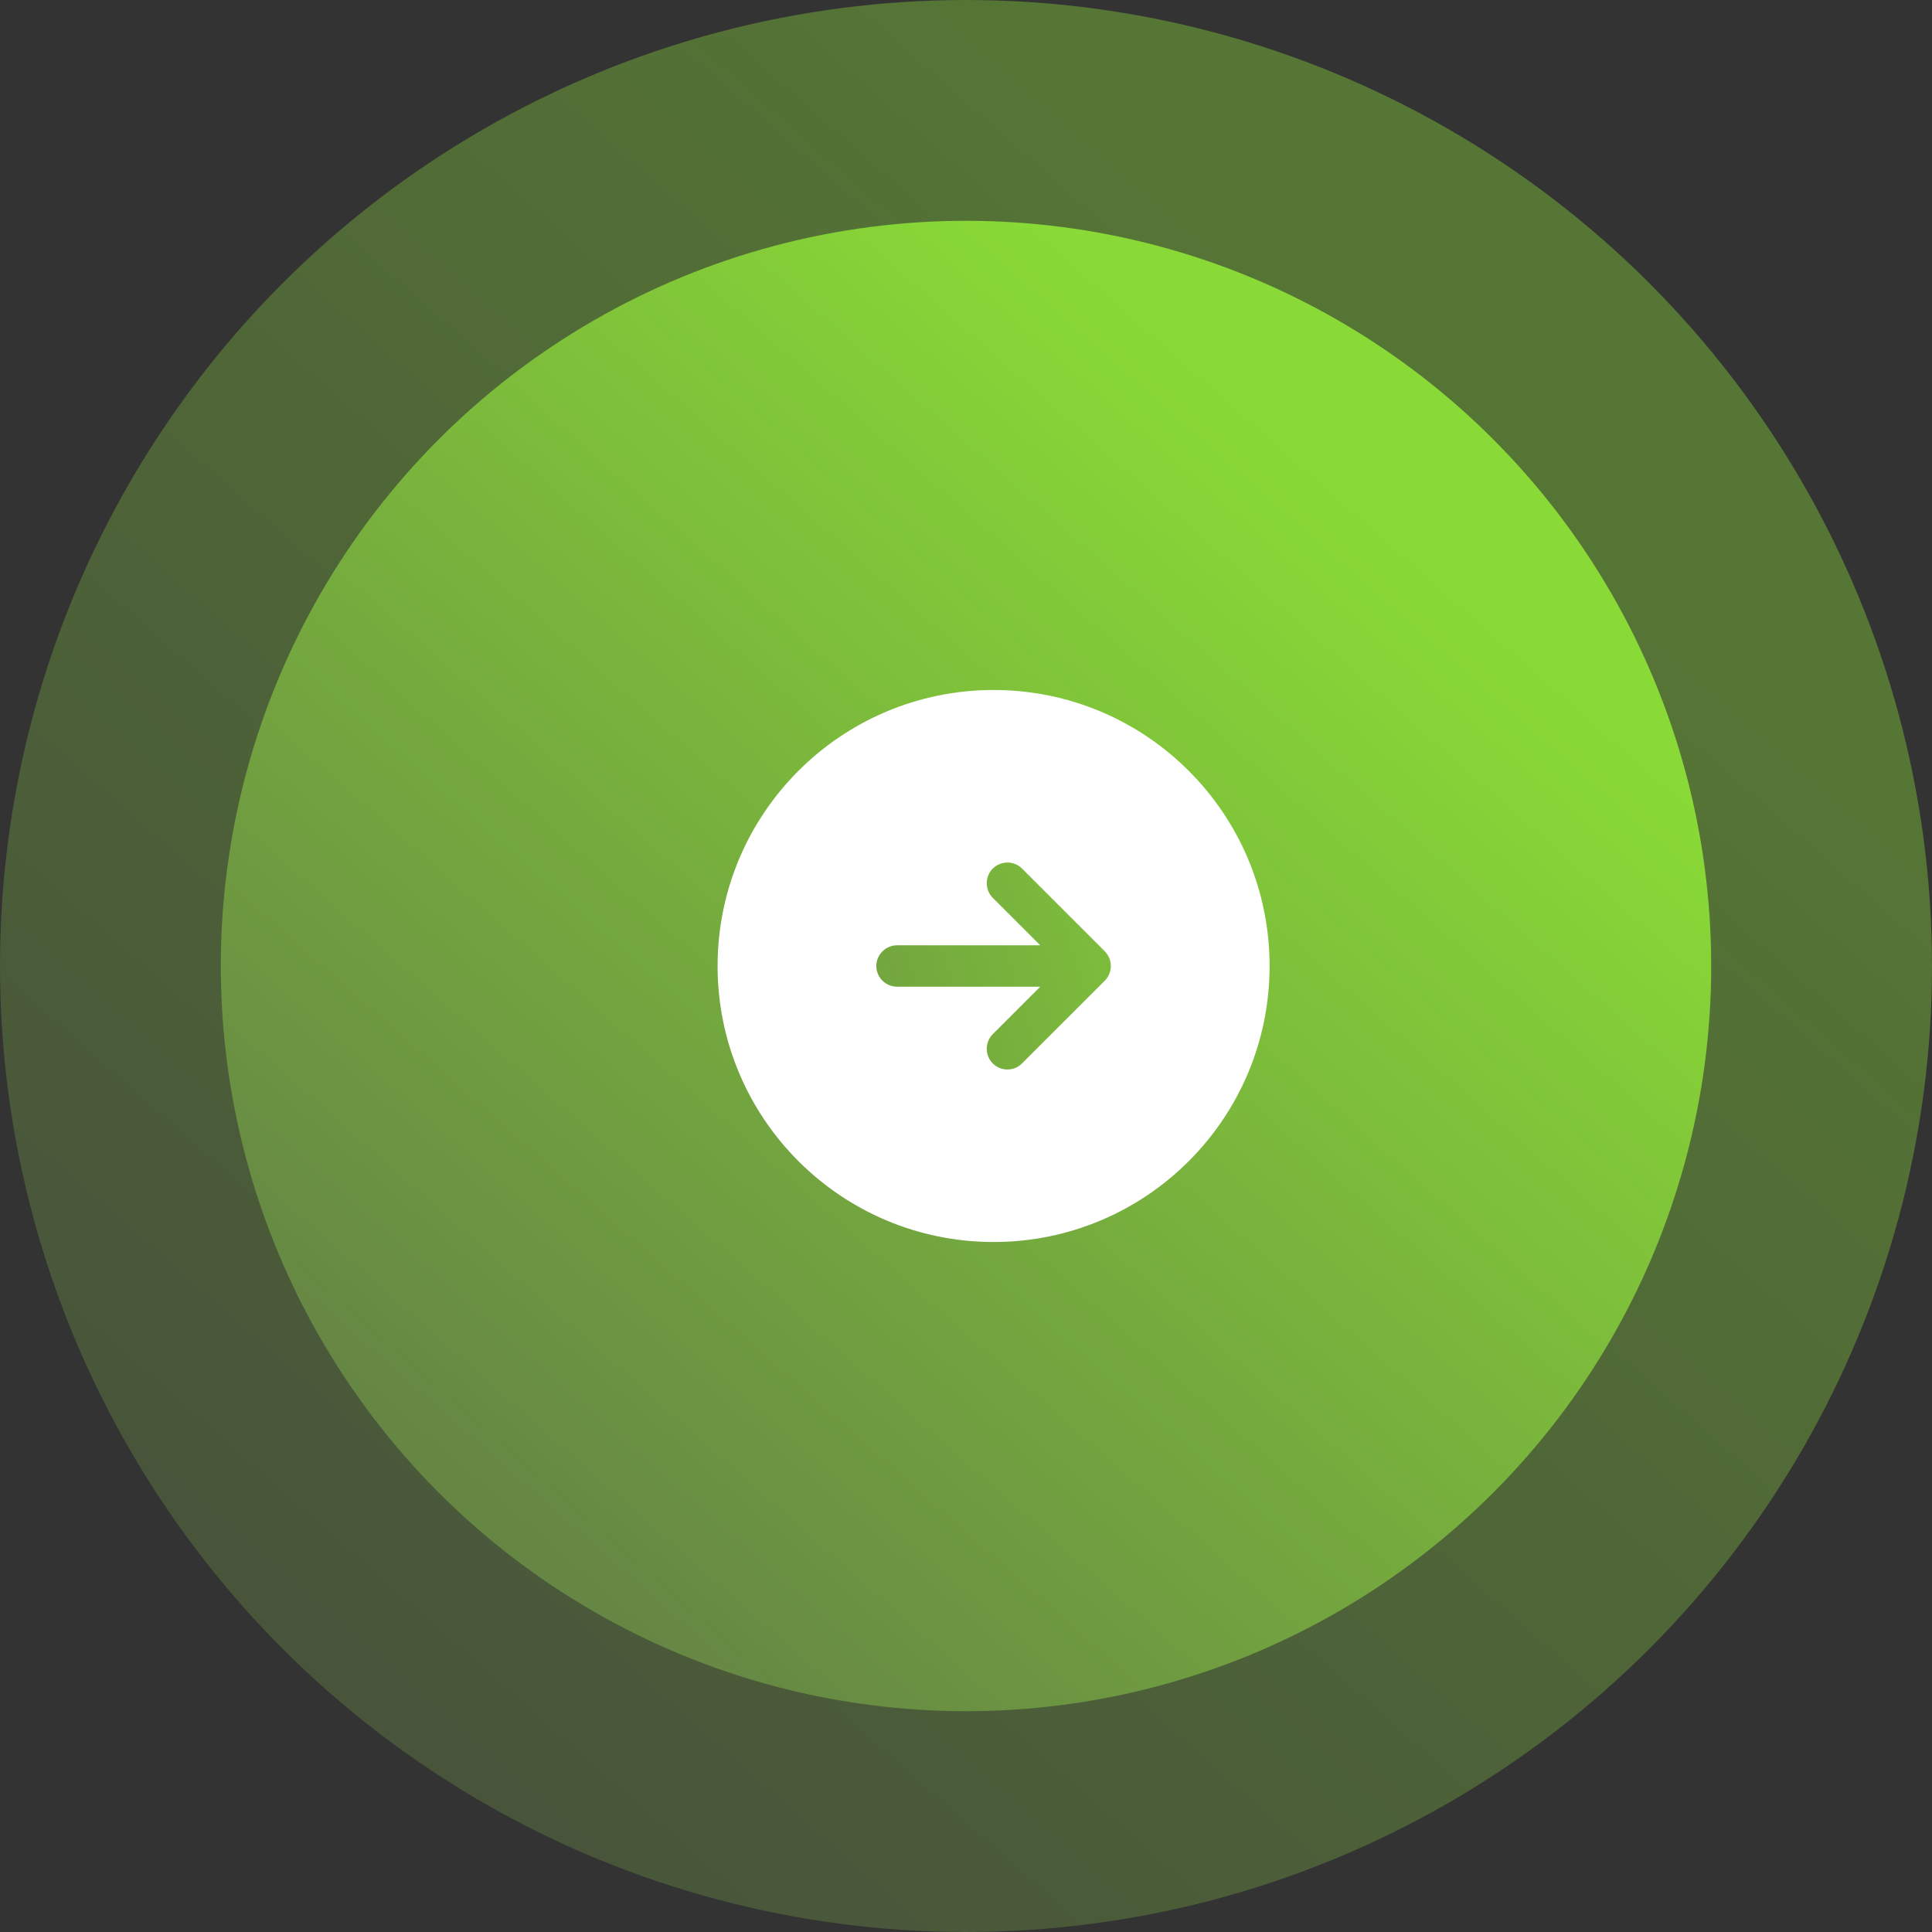 <svg width="70" height="70" viewBox="0 0 70 70" fill="none" xmlns="http://www.w3.org/2000/svg">
<rect x="0" y="0" width="70" height="70" fill="#333333" stroke="none"/>
<circle opacity="0.4" cx="35" cy="35" r="35" fill="url(#paint0_linear_537_2463)"/>
<circle cx="35" cy="35" r="27" fill="url(#paint1_linear_537_2463)"/>
<path d="M36 45C41.523 45 46 40.523 46 35C46 29.477 41.523 25 36 25C30.477 25 26 29.477 26 35C26 40.523 30.477 45 36 45Z" fill="white"/>
<path d="M40.03 34.47L37.03 31.47C36.74 31.18 36.26 31.18 35.97 31.47C35.68 31.76 35.68 32.24 35.97 32.53L37.69 34.25H32.5C32.09 34.25 31.75 34.59 31.75 35C31.75 35.41 32.09 35.75 32.5 35.75H37.69L35.97 37.47C35.68 37.76 35.68 38.24 35.97 38.53C36.12 38.68 36.31 38.75 36.5 38.75C36.69 38.75 36.88 38.68 37.03 38.53L40.03 35.53C40.32 35.24 40.32 34.76 40.03 34.47Z" fill="url(#paint2_linear_537_2463)"/>
<defs>
<linearGradient id="paint0_linear_537_2463" x1="15.867" y1="63" x2="56.933" y2="16.333" gradientUnits="userSpaceOnUse">
<stop stop-color="#668744"/>
<stop offset="1" stop-color="#89DA36"/>
</linearGradient>
<linearGradient id="paint1_linear_537_2463" x1="20.24" y1="56.6" x2="51.92" y2="20.6" gradientUnits="userSpaceOnUse">
<stop stop-color="#668744"/>
<stop offset="1" stop-color="#89DA36"/>
</linearGradient>
<linearGradient id="paint2_linear_537_2463" x1="42.5" y1="33.001" x2="31.5" y2="36.501" gradientUnits="userSpaceOnUse">
<stop stop-color="#80C43A"/>
<stop offset="1" stop-color="#72A43F"/>
</linearGradient>
</defs>
</svg>
